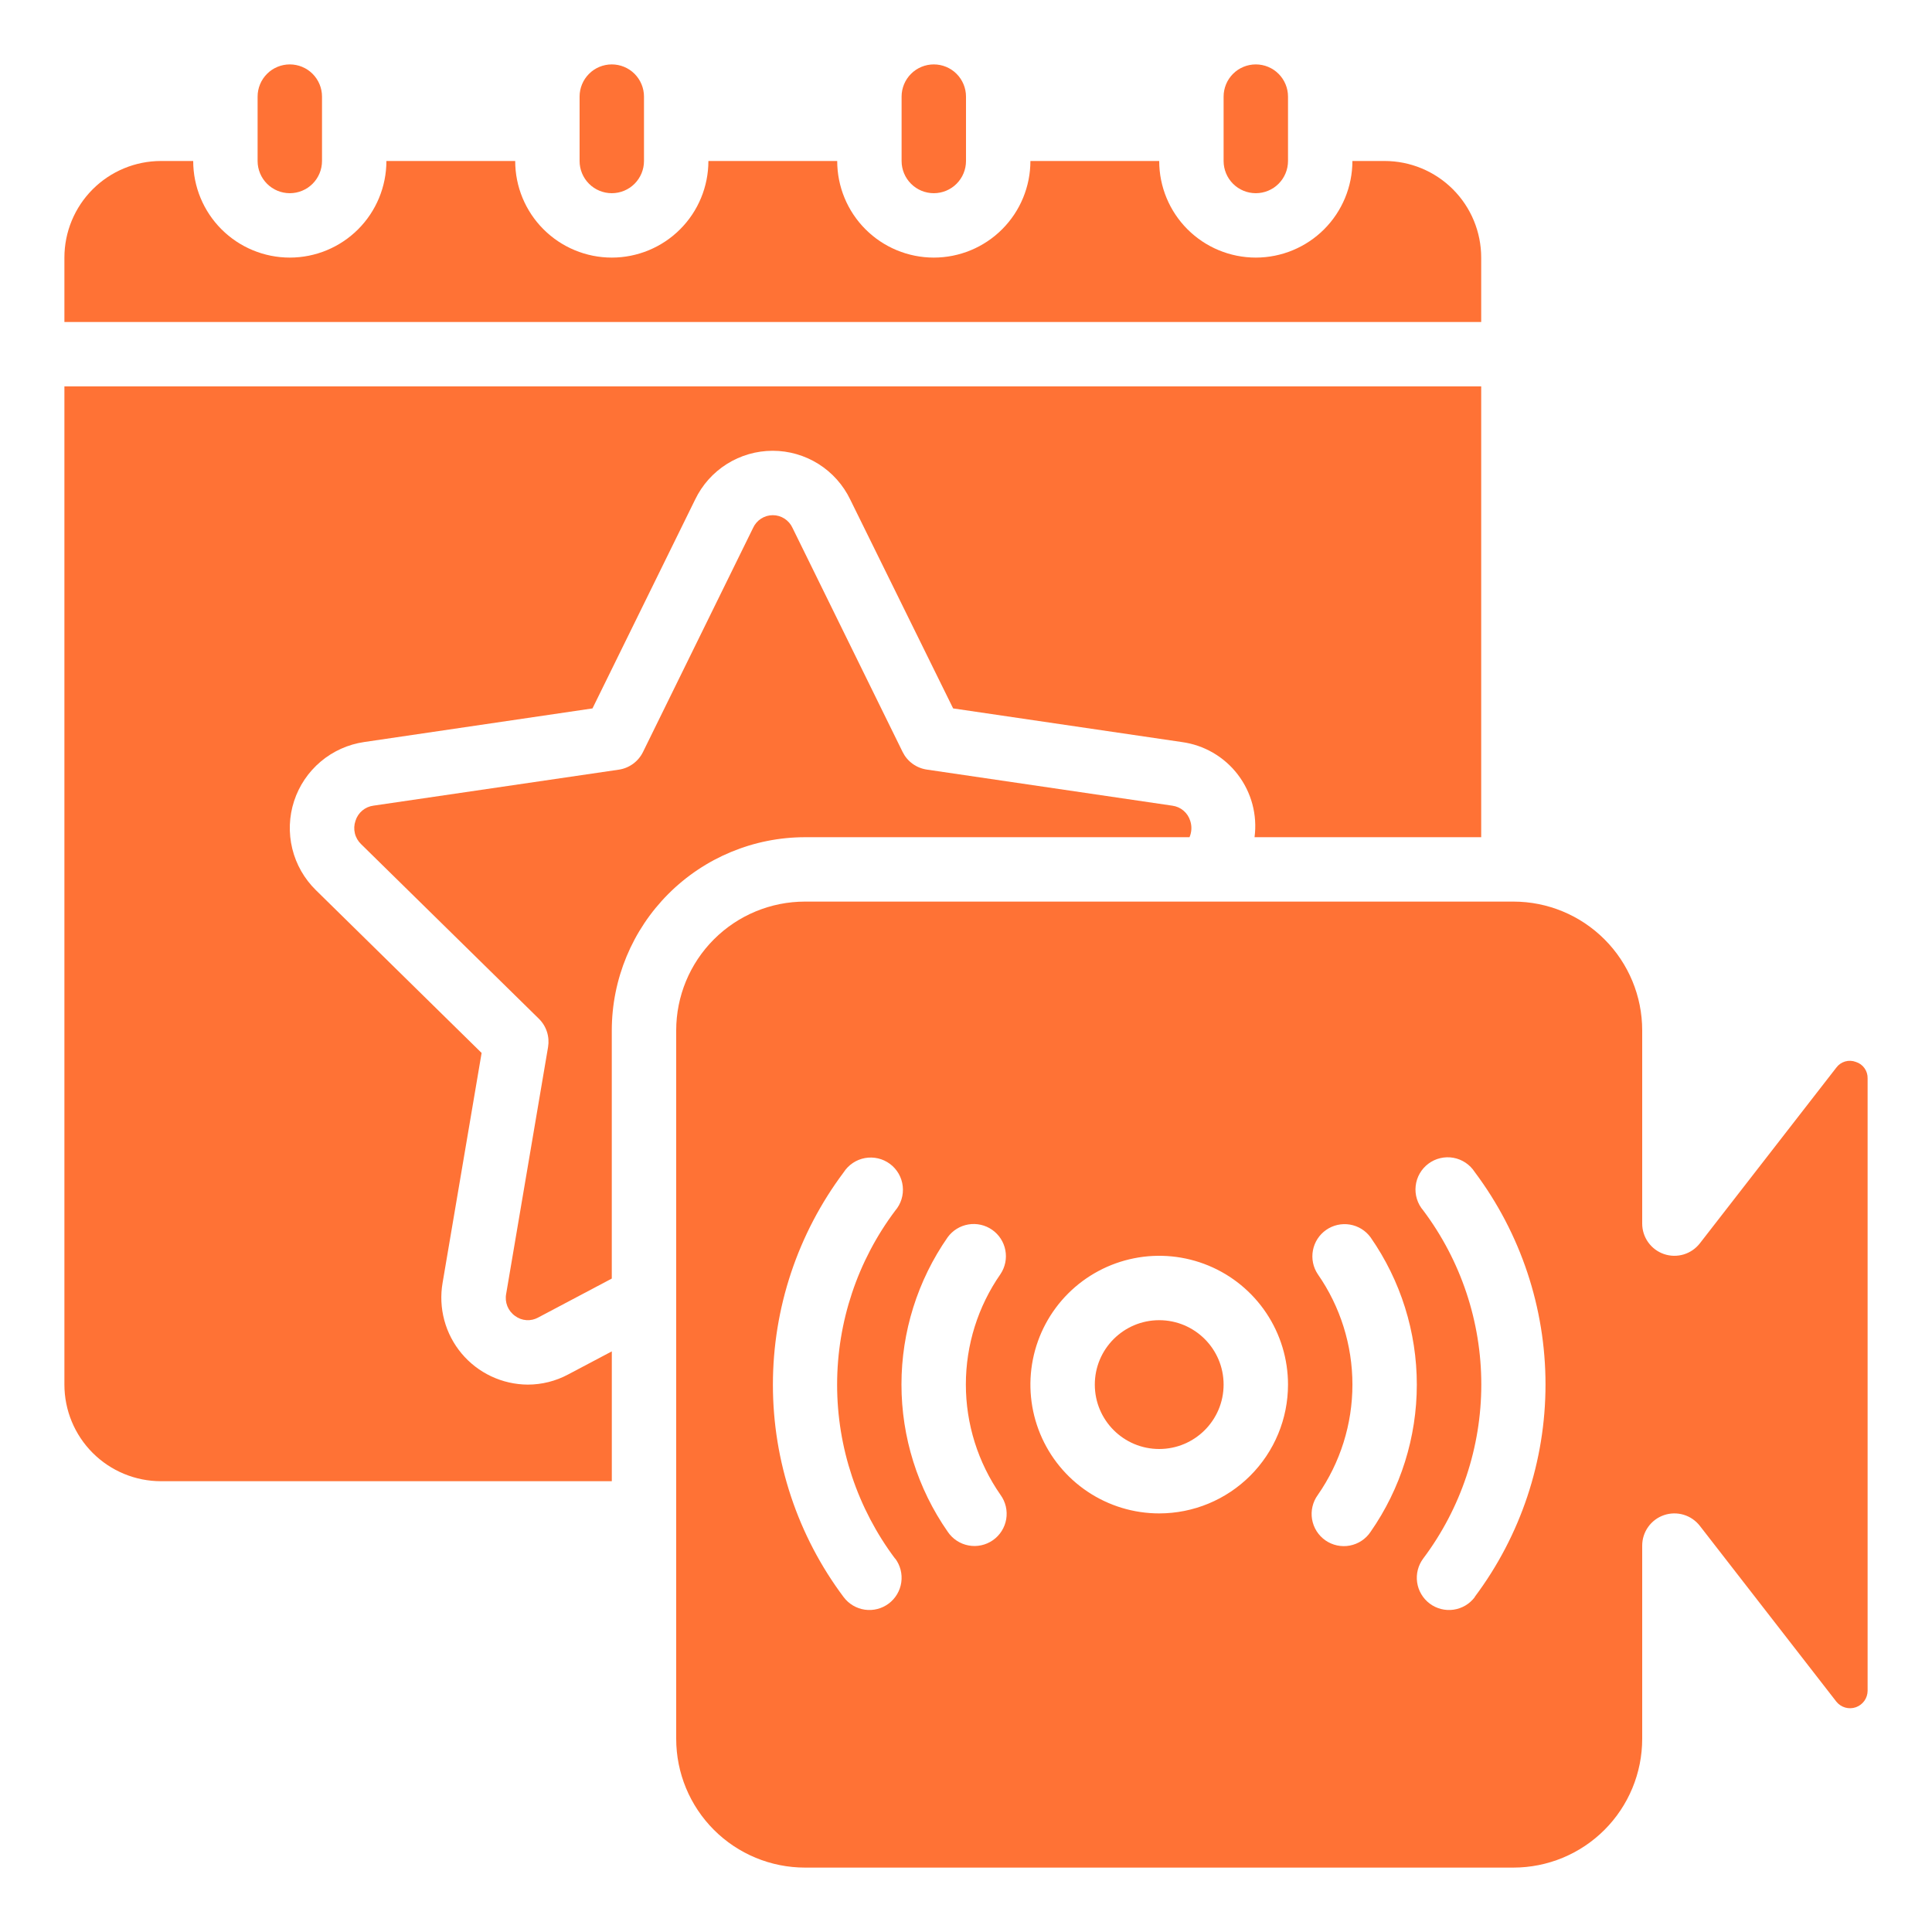 <svg width="149" height="149" viewBox="0 0 149 149" fill="none" xmlns="http://www.w3.org/2000/svg">
<path d="M40.7 106.784C39.726 106.778 38.765 106.56 37.884 106.145C37.003 105.73 36.223 105.129 35.598 104.382C34.973 103.635 34.519 102.761 34.266 101.821C34.013 100.88 33.968 99.896 34.133 98.937L37.143 81.206L24.362 68.65C23.47 67.776 22.839 66.669 22.542 65.456C22.245 64.243 22.293 62.97 22.68 61.783C23.067 60.595 23.779 59.539 24.734 58.734C25.689 57.929 26.851 57.407 28.087 57.227L45.694 54.634L53.613 38.522C54.155 37.397 55.003 36.447 56.061 35.782C57.118 35.118 58.342 34.765 59.591 34.765C60.841 34.765 62.064 35.118 63.122 35.782C64.18 36.447 65.028 37.397 65.57 38.522L73.507 54.634L91.138 57.227C92.856 57.458 94.411 58.36 95.463 59.736C96.516 61.112 96.98 62.85 96.753 64.567H114.233V29.801H4.967V106.784C4.967 108.76 5.752 110.655 7.149 112.052C8.546 113.449 10.441 114.234 12.417 114.234H47.184V104.221L43.821 105.999C42.861 106.514 41.789 106.784 40.7 106.784Z" fill="#FF7235"/>
<path d="M114.233 19.866C114.233 17.89 113.449 15.995 112.051 14.598C110.654 13.201 108.759 12.416 106.783 12.416H104.3C104.3 14.392 103.515 16.287 102.118 17.684C100.721 19.081 98.826 19.866 96.85 19.866C94.874 19.866 92.979 19.081 91.582 17.684C90.185 16.287 89.4 14.392 89.4 12.416H79.467C79.467 14.392 78.682 16.287 77.285 17.684C75.888 19.081 73.993 19.866 72.017 19.866C70.041 19.866 68.146 19.081 66.749 17.684C65.352 16.287 64.567 14.392 64.567 12.416H54.633C54.633 14.392 53.849 16.287 52.451 17.684C51.054 19.081 49.159 19.866 47.184 19.866C45.208 19.866 43.313 19.081 41.916 17.684C40.518 16.287 39.733 14.392 39.733 12.416H29.8C29.8 14.392 29.015 16.287 27.618 17.684C26.221 19.081 24.326 19.866 22.35 19.866C20.374 19.866 18.479 19.081 17.082 17.684C15.685 16.287 14.9 14.392 14.9 12.416H12.417C10.441 12.416 8.546 13.201 7.149 14.598C5.752 15.995 4.967 17.89 4.967 19.866V24.833H114.233V19.866Z" fill="#FF7235"/>
<path d="M91.738 64.567C91.91 64.167 91.93 63.718 91.793 63.305C91.699 62.998 91.519 62.724 91.273 62.517C91.028 62.309 90.728 62.177 90.409 62.135L71.479 59.352C71.081 59.293 70.703 59.139 70.378 58.903C70.052 58.666 69.79 58.354 69.612 57.993L61.119 40.709C60.986 40.418 60.772 40.171 60.503 39.998C60.234 39.825 59.92 39.732 59.6 39.732C59.28 39.732 58.967 39.825 58.697 39.998C58.428 40.171 58.214 40.418 58.081 40.709L49.586 58.001C49.408 58.361 49.145 58.673 48.82 58.91C48.494 59.147 48.117 59.301 47.718 59.359L28.805 62.133C28.485 62.174 28.184 62.306 27.937 62.514C27.691 62.722 27.509 62.997 27.415 63.305C27.308 63.614 27.291 63.948 27.368 64.266C27.444 64.584 27.611 64.874 27.847 65.1L41.555 78.563C41.841 78.843 42.056 79.188 42.18 79.569C42.304 79.95 42.334 80.355 42.268 80.751L39.039 99.773C38.975 100.094 39.006 100.428 39.127 100.733C39.249 101.037 39.456 101.3 39.725 101.489C39.978 101.678 40.281 101.791 40.597 101.812C40.913 101.834 41.228 101.764 41.505 101.61L47.182 98.606V79.467C47.186 75.516 48.757 71.728 51.551 68.935C54.344 66.142 58.132 64.57 62.082 64.567H91.738Z" fill="#FF7235"/>
<path d="M22.351 14.9C23.009 14.9 23.641 14.639 24.107 14.173C24.572 13.707 24.834 13.075 24.834 12.417V7.45C24.834 6.792 24.572 6.16 24.107 5.694C23.641 5.228 23.009 4.967 22.351 4.967C21.692 4.967 21.06 5.228 20.595 5.694C20.129 6.16 19.867 6.792 19.867 7.45V12.417C19.867 13.075 20.129 13.707 20.595 14.173C21.06 14.639 21.692 14.9 22.351 14.9Z" fill="#FF7235"/>
<path d="M47.183 14.9C47.841 14.9 48.473 14.639 48.938 14.173C49.404 13.707 49.666 13.075 49.666 12.417V7.45C49.666 6.792 49.404 6.16 48.938 5.694C48.473 5.228 47.841 4.967 47.183 4.967C46.524 4.967 45.892 5.228 45.427 5.694C44.961 6.16 44.699 6.792 44.699 7.45V12.417C44.699 13.075 44.961 13.707 45.427 14.173C45.892 14.639 46.524 14.9 47.183 14.9Z" fill="#FF7235"/>
<path d="M72.016 14.9C72.675 14.9 73.307 14.639 73.772 14.173C74.238 13.707 74.5 13.075 74.5 12.417V7.45C74.5 6.792 74.238 6.16 73.772 5.694C73.307 5.228 72.675 4.967 72.016 4.967C71.358 4.967 70.726 5.228 70.261 5.694C69.795 6.16 69.533 6.792 69.533 7.45V12.417C69.533 13.075 69.795 13.707 70.261 14.173C70.726 14.639 71.358 14.9 72.016 14.9Z" fill="#FF7235"/>
<path d="M96.85 14.9C97.509 14.9 98.141 14.639 98.606 14.173C99.072 13.707 99.334 13.075 99.334 12.417V7.45C99.334 6.792 99.072 6.16 98.606 5.694C98.141 5.228 97.509 4.967 96.85 4.967C96.192 4.967 95.56 5.228 95.094 5.694C94.629 6.16 94.367 6.792 94.367 7.45V12.417C94.367 13.075 94.629 13.707 95.094 14.173C95.56 14.639 96.192 14.9 96.85 14.9Z" fill="#FF7235"/>
<path d="M89.4 111.75C92.143 111.75 94.367 109.526 94.367 106.783C94.367 104.04 92.143 101.816 89.4 101.816C86.657 101.816 84.434 104.04 84.434 106.783C84.434 109.526 86.657 111.75 89.4 111.75Z" fill="#FF7235"/>
<path d="M143.127 81.898C142.863 81.796 142.572 81.784 142.299 81.863C142.027 81.943 141.788 82.109 141.62 82.337L131.096 95.889C130.778 96.298 130.341 96.597 129.845 96.746C129.349 96.894 128.819 96.883 128.329 96.716C127.839 96.548 127.414 96.231 127.113 95.81C126.812 95.389 126.65 94.884 126.65 94.367V79.466C126.65 76.832 125.604 74.305 123.741 72.443C121.878 70.58 119.352 69.533 116.717 69.533H62.084C59.449 69.533 56.923 70.58 55.06 72.443C53.197 74.305 52.15 76.832 52.15 79.466V134.1C52.15 136.734 53.197 139.261 55.06 141.124C56.923 142.987 59.449 144.033 62.084 144.033H116.717C119.352 144.033 121.878 142.987 123.741 141.124C125.604 139.261 126.65 136.734 126.65 134.1V119.2C126.65 118.682 126.812 118.177 127.113 117.756C127.414 117.335 127.839 117.018 128.329 116.851C128.819 116.683 129.349 116.673 129.845 116.821C130.341 116.969 130.778 117.269 131.096 117.678L141.625 131.237C141.8 131.454 142.038 131.613 142.306 131.69C142.575 131.767 142.861 131.76 143.125 131.668C143.388 131.576 143.617 131.405 143.78 131.178C143.943 130.951 144.032 130.679 144.034 130.4V83.167C144.042 82.885 143.958 82.609 143.794 82.38C143.631 82.15 143.396 81.981 143.127 81.898ZM69.037 120.193C69.432 120.72 69.602 121.382 69.509 122.034C69.416 122.686 69.067 123.275 68.54 123.67C68.013 124.065 67.351 124.235 66.699 124.142C66.047 124.048 65.459 123.7 65.064 123.173C61.522 118.447 59.608 112.699 59.608 106.793C59.608 100.887 61.522 95.14 65.064 90.413C65.248 90.126 65.489 89.881 65.772 89.692C66.055 89.502 66.374 89.373 66.709 89.312C67.044 89.251 67.388 89.26 67.72 89.338C68.051 89.415 68.364 89.561 68.637 89.764C68.91 89.967 69.138 90.225 69.308 90.52C69.477 90.816 69.584 91.143 69.621 91.482C69.659 91.82 69.626 92.163 69.526 92.488C69.425 92.814 69.259 93.115 69.037 93.373C66.131 97.244 64.56 101.953 64.56 106.793C64.56 111.633 66.131 116.343 69.037 120.213V120.193ZM77.16 115.286C77.355 115.553 77.494 115.856 77.57 116.178C77.645 116.499 77.656 116.833 77.602 117.159C77.547 117.485 77.428 117.796 77.251 118.075C77.075 118.355 76.844 118.596 76.573 118.785C76.302 118.974 75.996 119.107 75.674 119.176C75.35 119.246 75.017 119.25 74.692 119.188C74.368 119.127 74.058 119.002 73.783 118.819C73.507 118.637 73.271 118.402 73.087 118.127C70.767 114.796 69.523 110.833 69.523 106.773C69.523 102.713 70.767 98.751 73.087 95.419C73.47 94.894 74.043 94.54 74.684 94.432C75.325 94.325 75.983 94.473 76.516 94.845C77.049 95.216 77.415 95.782 77.535 96.421C77.656 97.06 77.521 97.72 77.16 98.26C75.421 100.759 74.489 103.729 74.489 106.773C74.489 109.817 75.421 112.788 77.16 115.286ZM89.4 116.717C87.436 116.717 85.515 116.134 83.882 115.042C82.248 113.951 80.975 112.4 80.223 110.585C79.471 108.769 79.275 106.772 79.658 104.845C80.041 102.918 80.987 101.148 82.376 99.759C83.766 98.37 85.536 97.424 87.463 97.041C89.389 96.657 91.387 96.854 93.202 97.606C95.017 98.358 96.568 99.631 97.66 101.265C98.751 102.898 99.334 104.819 99.334 106.783C99.334 109.418 98.287 111.944 96.424 113.807C94.561 115.67 92.035 116.717 89.4 116.717ZM105.703 118.137C105.52 118.412 105.284 118.647 105.008 118.829C104.732 119.012 104.423 119.137 104.099 119.198C103.774 119.26 103.44 119.255 103.117 119.186C102.794 119.117 102.488 118.984 102.217 118.795C101.946 118.606 101.716 118.365 101.539 118.085C101.363 117.806 101.244 117.495 101.189 117.169C101.134 116.843 101.145 116.509 101.221 116.188C101.297 115.866 101.436 115.563 101.631 115.296C103.37 112.798 104.302 109.827 104.302 106.783C104.302 103.739 103.37 100.768 101.631 98.27C101.27 97.73 101.135 97.07 101.256 96.431C101.376 95.792 101.742 95.226 102.275 94.855C102.808 94.483 103.466 94.335 104.107 94.442C104.748 94.55 105.321 94.904 105.703 95.429C108.024 98.761 109.268 102.723 109.268 106.783C109.268 110.843 108.024 114.805 105.703 118.137ZM113.737 123.173C113.541 123.434 113.296 123.654 113.016 123.82C112.735 123.986 112.424 124.095 112.102 124.142C111.779 124.188 111.45 124.17 111.134 124.089C110.818 124.008 110.521 123.866 110.26 123.67C109.999 123.474 109.78 123.229 109.614 122.948C109.447 122.668 109.338 122.357 109.292 122.034C109.246 121.712 109.264 121.383 109.345 121.067C109.426 120.751 109.568 120.454 109.764 120.193C112.67 116.323 114.241 111.613 114.241 106.773C114.241 101.933 112.67 97.224 109.764 93.353C109.542 93.095 109.375 92.794 109.275 92.468C109.174 92.143 109.142 91.8 109.18 91.462C109.217 91.123 109.324 90.796 109.493 90.501C109.663 90.205 109.891 89.948 110.164 89.744C110.437 89.541 110.749 89.395 111.081 89.318C111.413 89.24 111.757 89.231 112.092 89.292C112.427 89.353 112.746 89.482 113.029 89.672C113.312 89.861 113.553 90.107 113.737 90.393C117.279 95.12 119.193 100.867 119.193 106.773C119.193 112.68 117.279 118.427 113.737 123.153V123.173Z" fill="#FF7235"/>
</svg>
